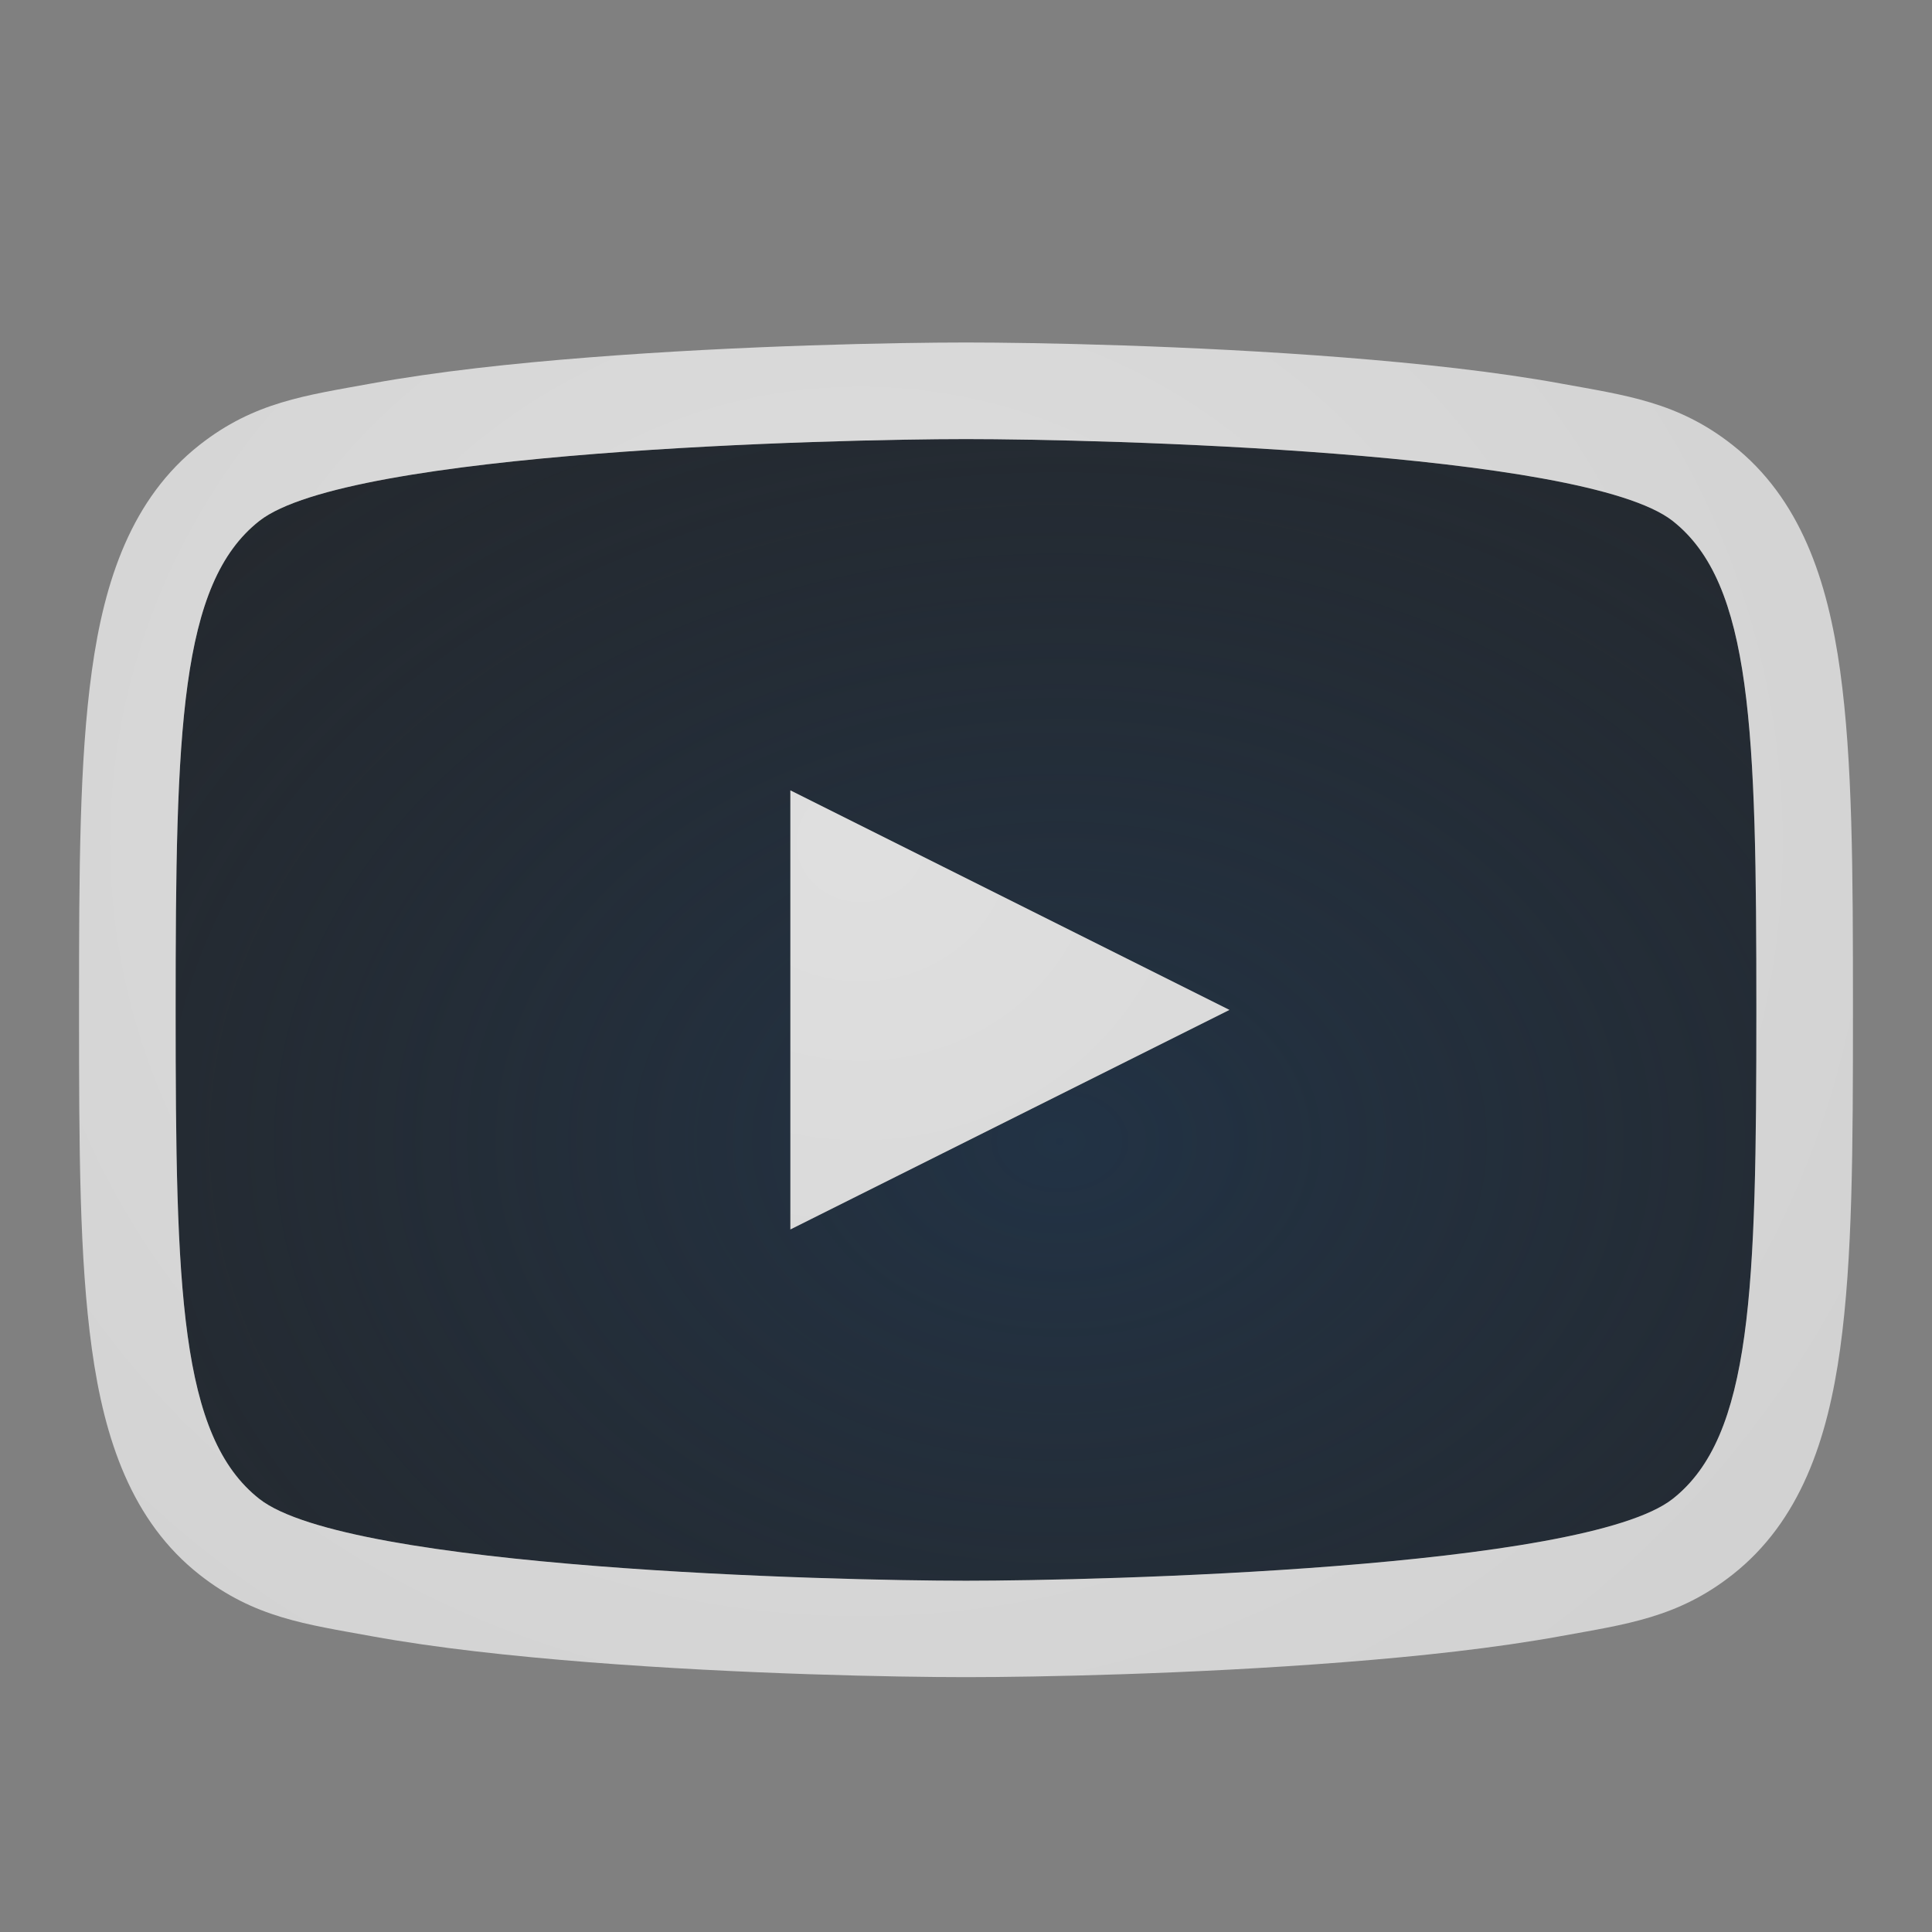 <?xml version="1.0" encoding="UTF-8"?>
<!-- Created with Inkscape (http://www.inkscape.org/) -->
<svg width="22" height="22" version="1.1" xmlns="http://www.w3.org/2000/svg" xmlns:cc="http://creativecommons.org/ns#" xmlns:dc="http://purl.org/dc/elements/1.1/" xmlns:rdf="http://www.w3.org/1999/02/22-rdf-syntax-ns#">
	<rect width="100%" height="100%" fill="#808080" stroke="none"/>
	<defs>
		<radialGradient id="c" cx="7800.7" cy="-3926.4" r="6.5" gradientTransform="matrix(8.5282e-6,2.551,-2.763,0,-10839,-19890)" gradientUnits="userSpaceOnUse">
			<stop stop-color="#ffffff" stop-opacity=".749" offset="0"/>
			<stop stop-color="#ffffff" stop-opacity=".605" offset="1"/>
		</radialGradient>
		<radialGradient id="a" cx="8.762" cy="11.972" r="6" gradientTransform="matrix(3.028,0,0,2.271,-14.467,-14.193)" gradientUnits="userSpaceOnUse">
			<stop stop-color="#213851" stop-opacity=".906" offset="0"/>
			<stop stop-color="#27303a" stop-opacity="0" offset="1"/>
		</radialGradient>
	</defs>
	<path d="m11 5c-1.509 0-7.034 0.135-8.047 0.932-0.906 0.712-0.953 2.386-0.953 5.568 0 3.182 0.047 4.856 0.953 5.568 1.012 0.796 6.538 0.932 8.047 0.932s7.034-0.135 8.047-0.932c0.906-0.712 0.953-2.386 0.953-5.568 0-3.182-0.047-4.856-0.953-5.568-1.012-0.796-6.538-0.932-8.047-0.932zm-2 4 5 2.5-5 2.5z" color="#000000" fill="#090d11" fill-opacity=".766" style="paint-order:normal"/>
	<path d="m11 5c-1.509 0-7.034 0.135-8.047 0.932-0.906 0.712-0.953 2.386-0.953 5.568 0 3.182 0.047 4.856 0.953 5.568 1.012 0.796 6.538 0.932 8.047 0.932s7.034-0.135 8.047-0.932c0.906-0.712 0.953-2.386 0.953-5.568 0-3.182-0.047-4.856-0.953-5.568-1.012-0.796-6.538-0.932-8.047-0.932zm-2 4 5 2.5-5 2.5z" color="#000000" fill="url(#a)" fill-opacity=".753" style="paint-order:normal"/>
	<path d="m11 3.9c-0.787 0-2.554 0.033-4.295 0.17-0.871 0.068-1.731 0.161-2.477 0.297-0.745 0.136-1.332 0.209-1.955 0.699-0.775 0.609-1.085 1.544-1.227 2.572s-0.146 2.265-0.146 3.861 0.004 2.833 0.146 3.861c0.142 1.028 0.452 1.963 1.227 2.572 0.623 0.49 1.21 0.563 1.955 0.699 0.745 0.136 1.606 0.228 2.477 0.297 1.741 0.137 3.507 0.17 4.295 0.17s2.554-0.033 4.295-0.17c0.871-0.068 1.731-0.161 2.477-0.297 0.745-0.136 1.332-0.209 1.955-0.699 0.775-0.609 1.085-1.544 1.227-2.572s0.146-2.265 0.146-3.861-0.004-2.833-0.146-3.861c-0.142-1.028-0.452-1.963-1.227-2.572-0.623-0.49-1.21-0.563-1.955-0.699s-1.606-0.228-2.477-0.297c-1.741-0.137-3.507-0.17-4.295-0.17zm0 1.1c1.509 0 7.034 0.135 8.047 0.932 0.906 0.712 0.953 2.386 0.953 5.568 0 3.182-0.047 4.856-0.953 5.568-1.012 0.796-6.538 0.932-8.047 0.932s-7.034-0.135-8.047-0.932c-0.906-0.712-0.953-2.386-0.953-5.568 0-3.182 0.047-4.856 0.953-5.568 1.012-0.796 6.538-0.932 8.047-0.932zm-2 4v5l5-2.5z" color="#000000" color-rendering="auto" fill="url(#c)" image-rendering="auto" shape-rendering="auto" solid-color="#000000" style="isolation:auto;mix-blend-mode:normal;paint-order:normal;shape-padding:0;text-decoration-color:#000000;text-decoration-line:none;text-decoration-style:solid;text-indent:0;text-transform:none;white-space:normal"/>
</svg>
